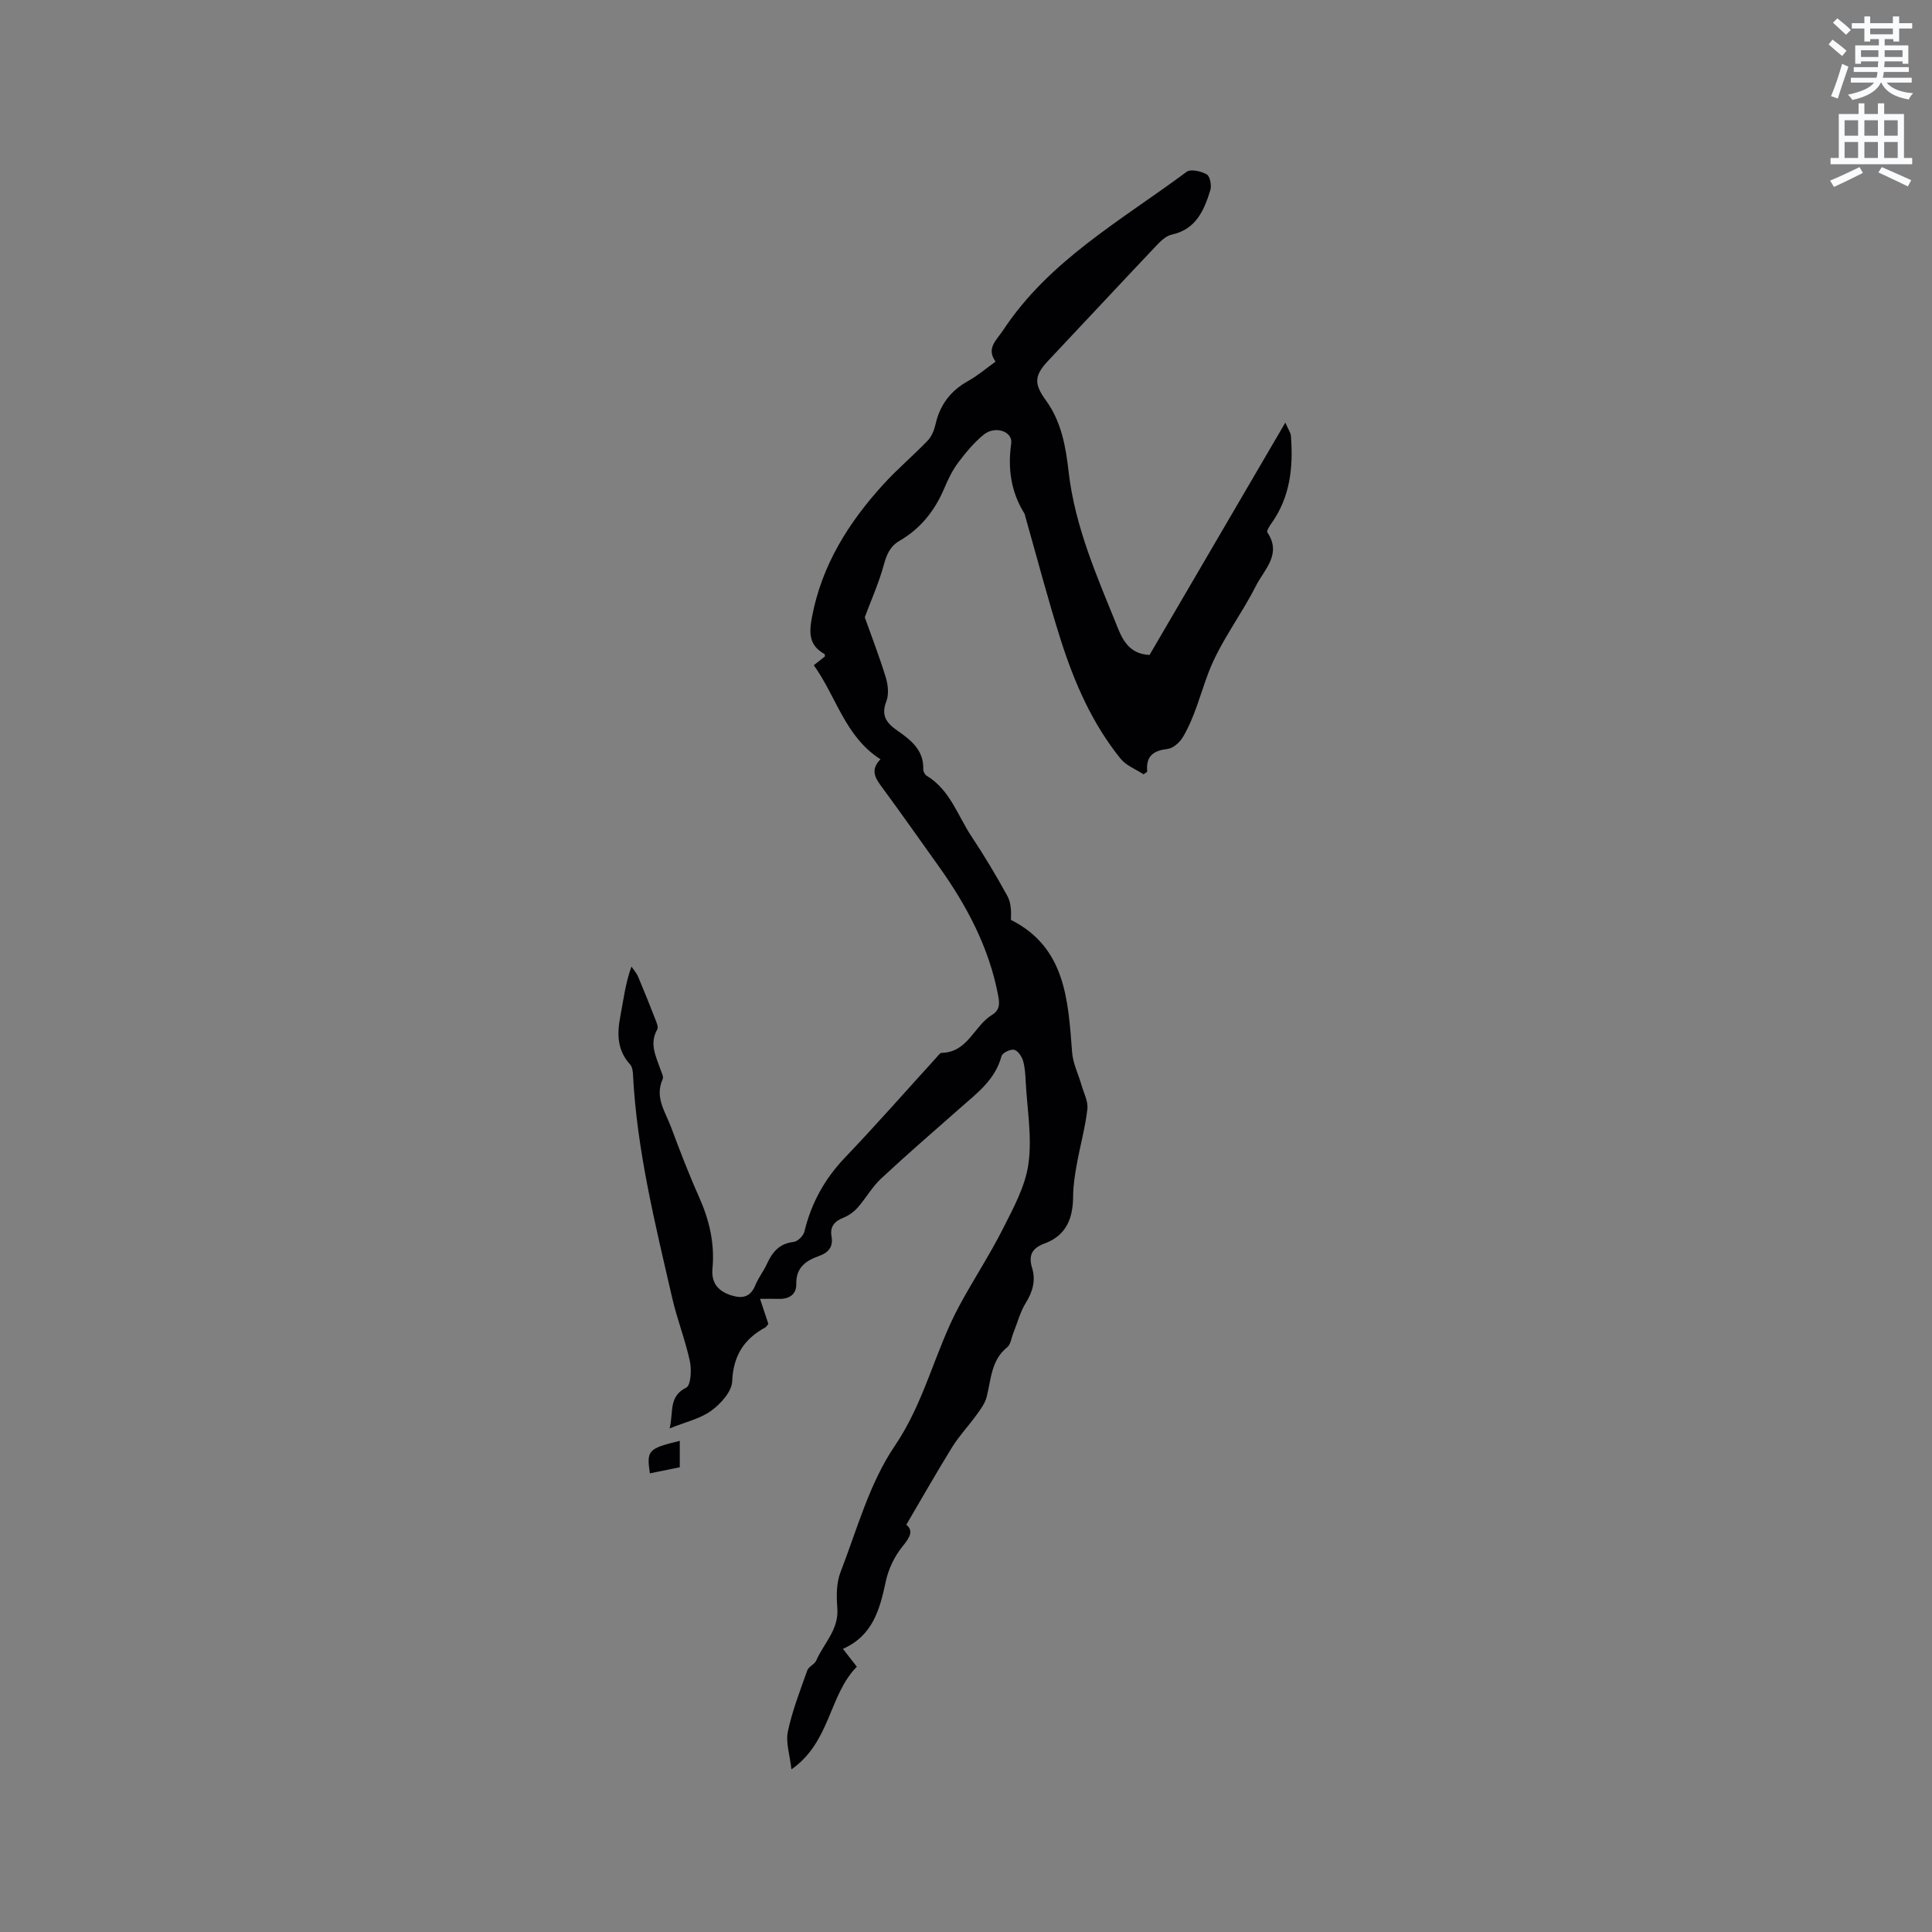 <svg enable-background="new 0 0 400 400" viewBox="0 0 400 400" xmlns="http://www.w3.org/2000/svg"><rect x="0" y="0" width="400" height="400" fill="#808080" stroke="none"/><path d="m378.6 9.2.8-1c.9.7 1.9 1.4 2.9 2.3l-.9 1.1c-1.1-.9-2-1.7-2.8-2.4zm.5 10.7c.9-2.1 1.6-4.3 2.3-6.7.4.2.8.4 1.3.6-.7 2.1-1.5 4.3-2.2 6.6zm.4-15.2.9-.9c1 .8 2 1.6 2.8 2.4l-1 1c-1-.9-1.9-1.8-2.7-2.5zm12.5-1.3h1.2v1.4h2.7v1.1h-2.7v2.7h-1.2v-.5h-1.8v1.3h4.9v3.8h-1.2v-.5h-3.7c0 .4-.1.9-.1 1.2h5.1v1h-5.2c0 .5-.1.9-.2 1.2h6v1h-5.2c1.1 1.3 2.9 2 5.5 2.2-.4.4-.7.8-.9 1.3-2.9-.5-4.8-1.6-5.7-3.5h-.1c-.8 1.7-2.7 2.9-5.9 3.6-.2-.4-.6-.8-.9-1.1 2.8-.6 4.6-1.4 5.4-2.5h-4.8v-1h5.3c.1-.3.2-.7.2-1.2h-4.9v-1h5c0-.4 0-.8.1-1.2h-3.6v.5h-1.2v-3.8h4.9v-1.3h-1.8v.5h-1.2v-2.7h-2.6v-1.1h2.6v-1.4h1.2v1.4h4.7v-1.4zm-6.7 8.4h3.6c0-.4 0-.9 0-1.4h-3.6zm1.9-4.7h4.7v-1.2h-4.7zm6.7 3.3h-3.7v1.4h3.7z" fill="#fafbfc"/><path d="m384.7 21.4h1.3v2.2h2.8v-2.2h1.3v2.2h4.1v9.1h1.7v1.3h-16.9v-1.3h1.7v-9.1h4.1v-2.2zm.3 13.2.7 1.2c-1.8.9-3.8 1.9-6 2.9-.2-.4-.5-.8-.8-1.3 2.4-1 4.4-2 6.1-2.8zm-3.1-6.5h2.8v-3.2h-2.8zm0 4.6h2.8v-3.3h-2.8zm4.1-4.6h2.8v-3.2h-2.8zm0 4.6h2.8v-3.3h-2.8zm3.6 1.9c2.1.9 4.1 1.8 6.1 2.7l-.7 1.3c-2.2-1.1-4.2-2-6.1-2.9zm3.3-9.7h-2.8v3.2h2.8zm-2.8 7.8h2.8v-3.3h-2.8z" fill="#fafbfc"/><g fill="#010104"><path d="m187.64 315.68c1.48 1.21.84 2.51-.75 4.45-1.66 2.03-2.94 4.68-3.49 7.26-1.24 5.76-2.64 11.22-8.88 13.99 1.03 1.32 1.84 2.37 2.88 3.7-5.81 5.86-5.42 15.56-13.54 21.25-.34-3.04-1.22-5.58-.74-7.84.91-4.31 2.54-8.48 4.02-12.65.28-.8 1.5-1.24 1.85-2.04 1.56-3.56 4.71-6.42 4.37-10.84-.19-2.46-.22-5.19.65-7.43 3.43-8.87 5.99-18.44 11.23-26.15 6.18-9.08 8.3-19.59 13.32-28.93 2.9-5.41 6.31-10.55 9.07-16.02 2.18-4.32 4.66-8.83 5.3-13.49.77-5.53-.27-11.31-.57-16.98-.08-1.48-.14-3.01-.57-4.4-.27-.89-1.11-2.09-1.86-2.22-.79-.14-2.4.65-2.58 1.32-1.29 4.89-5.07 7.67-8.56 10.75-5.49 4.84-11.03 9.62-16.38 14.61-1.86 1.73-3.14 4.08-4.84 6-.8.9-1.89 1.68-3.01 2.12-1.85.74-2.75 1.87-2.4 3.85.38 2.17-.62 3.34-2.59 4.05-2.72.97-4.79 2.38-4.71 5.82.05 2.13-1.49 3.13-3.64 3.06-1.16-.04-2.32-.01-3.86-.01.63 1.89 1.17 3.54 1.72 5.19-.24.28-.4.6-.65.74-4.43 2.41-6.62 5.88-6.84 11.16-.09 2.13-2.38 4.66-4.34 6.08-2.3 1.67-5.33 2.33-8.61 3.66.84-3.42-.28-6.6 3.44-8.45.96-.48 1.13-3.71.75-5.48-.96-4.43-2.66-8.71-3.67-13.13-3.51-15.27-7.31-30.5-8.11-46.26-.04-.7-.16-1.57-.6-2.04-2.64-2.91-2.73-6.23-2.04-9.84.65-3.38 1.03-6.8 2.32-10.42.47.69 1.06 1.33 1.38 2.09 1.24 2.92 2.42 5.87 3.57 8.83.26.67.67 1.62.4 2.09-1.67 2.92-.3 5.51.62 8.18.24.7.74 1.59.5 2.12-1.71 3.75.56 6.77 1.74 9.94 1.81 4.86 3.67 9.71 5.79 14.45 2.12 4.75 3.27 9.6 2.78 14.8-.29 3.05 1.22 4.76 4.02 5.61 2.23.68 3.86.27 4.83-2.09.64-1.56 1.72-2.93 2.42-4.46 1.12-2.44 2.57-4.23 5.53-4.55.83-.09 2.02-1.26 2.23-2.13 1.42-5.91 4.2-10.94 8.43-15.37 6.44-6.73 12.58-13.74 18.85-20.62.36-.39.77-1.03 1.17-1.03 5.37-.11 6.66-5.54 10.34-7.82 1.67-1.03 1.67-2.28 1.33-4.04-1.89-10.01-6.55-18.71-12.39-26.88-3.88-5.43-7.72-10.9-11.68-16.28-1.35-1.83-2.49-3.52-.3-5.76-7.35-4.7-9.12-12.95-13.8-19.47.87-.69 1.59-1.25 2.29-1.81-.02-.19.02-.47-.07-.51-3.2-1.75-3.23-4.31-2.61-7.6 2.02-10.79 7.58-19.61 14.79-27.53 2.89-3.17 6.2-5.96 9.17-9.05.82-.85 1.35-2.16 1.62-3.34.91-4.07 3.13-7 6.78-9.02 1.93-1.07 3.64-2.55 5.66-4-1.98-2.77.17-4.4 1.55-6.48 9.58-14.53 24.55-22.8 38.01-32.82.85-.63 3.01-.12 4.17.54.67.38 1.03 2.27.74 3.24-1.29 4.19-2.95 8.13-8.01 9.23-1.2.26-2.34 1.39-3.25 2.36-7.43 7.84-14.78 15.75-22.19 23.61-2.98 3.16-3.18 4.79-.58 8.37 3.19 4.39 4.1 9.57 4.68 14.69 1.31 11.53 5.97 21.94 10.23 32.5 1.14 2.83 2.68 5.31 6.53 5.49 9.22-15.78 18.47-31.61 28.11-48.1.65 1.49 1.11 2.09 1.16 2.73.5 6.45-.13 12.67-4.05 18.15-.4.56-1.03 1.55-.82 1.86 3.04 4.51-.67 7.69-2.36 11.03-3.07 6.09-7.41 11.63-9.82 17.94-1.71 4.49-2.84 9.24-5.33 13.42-.65 1.09-2.01 2.3-3.16 2.43-2.87.34-4.53 1.4-4.21 4.71-.25.18-.5.37-.75.55-1.6-1.06-3.6-1.8-4.75-3.22-5.88-7.27-9.57-15.73-12.38-24.54-2.69-8.46-4.93-17.08-7.36-25.62-.06-.2-.07-.44-.18-.61-2.79-4.49-3.48-9.28-2.74-14.52.35-2.5-3.34-3.75-5.71-1.81-2 1.64-3.71 3.7-5.27 5.78-1.19 1.59-2.09 3.45-2.87 5.3-1.95 4.62-4.9 8.36-9.27 10.89-2 1.15-2.69 2.92-3.29 5.09-1 3.66-2.58 7.16-3.91 10.74 1.34 3.77 3 8.05 4.34 12.42.48 1.56.69 3.56.12 5.01-1.15 2.94.08 4.49 2.26 6.01 2.8 1.96 5.51 4.02 5.39 8.01-.01.46.32 1.13.71 1.36 4.85 2.93 6.42 8.28 9.32 12.63 2.64 3.96 5.08 8.07 7.38 12.25.77 1.4.83 3.2.74 4.96 11.32 5.7 11.84 16.59 12.67 27.43.17 2.29 1.29 4.5 1.94 6.76.47 1.66 1.41 3.4 1.22 5-.45 3.83-1.5 7.59-2.19 11.4-.39 2.17-.75 4.39-.76 6.59-.02 4.52-1.34 8.15-5.93 9.83-2.48.91-3.39 2.36-2.57 5.04.78 2.53.17 4.88-1.28 7.21-1.2 1.92-1.77 4.23-2.63 6.36-.39.98-.52 2.29-1.24 2.87-3.36 2.7-3.32 6.66-4.26 10.3-.34 1.32-1.24 2.53-2.07 3.67-1.63 2.27-3.58 4.32-5.05 6.68-3.18 5.13-6.17 10.41-9.51 16.09z"/><path d="m134.55 305.04c-.71-4.77-.36-5.13 6.19-6.73v5.47c-1.99.4-4.01.82-6.19 1.26z"/></g></svg>